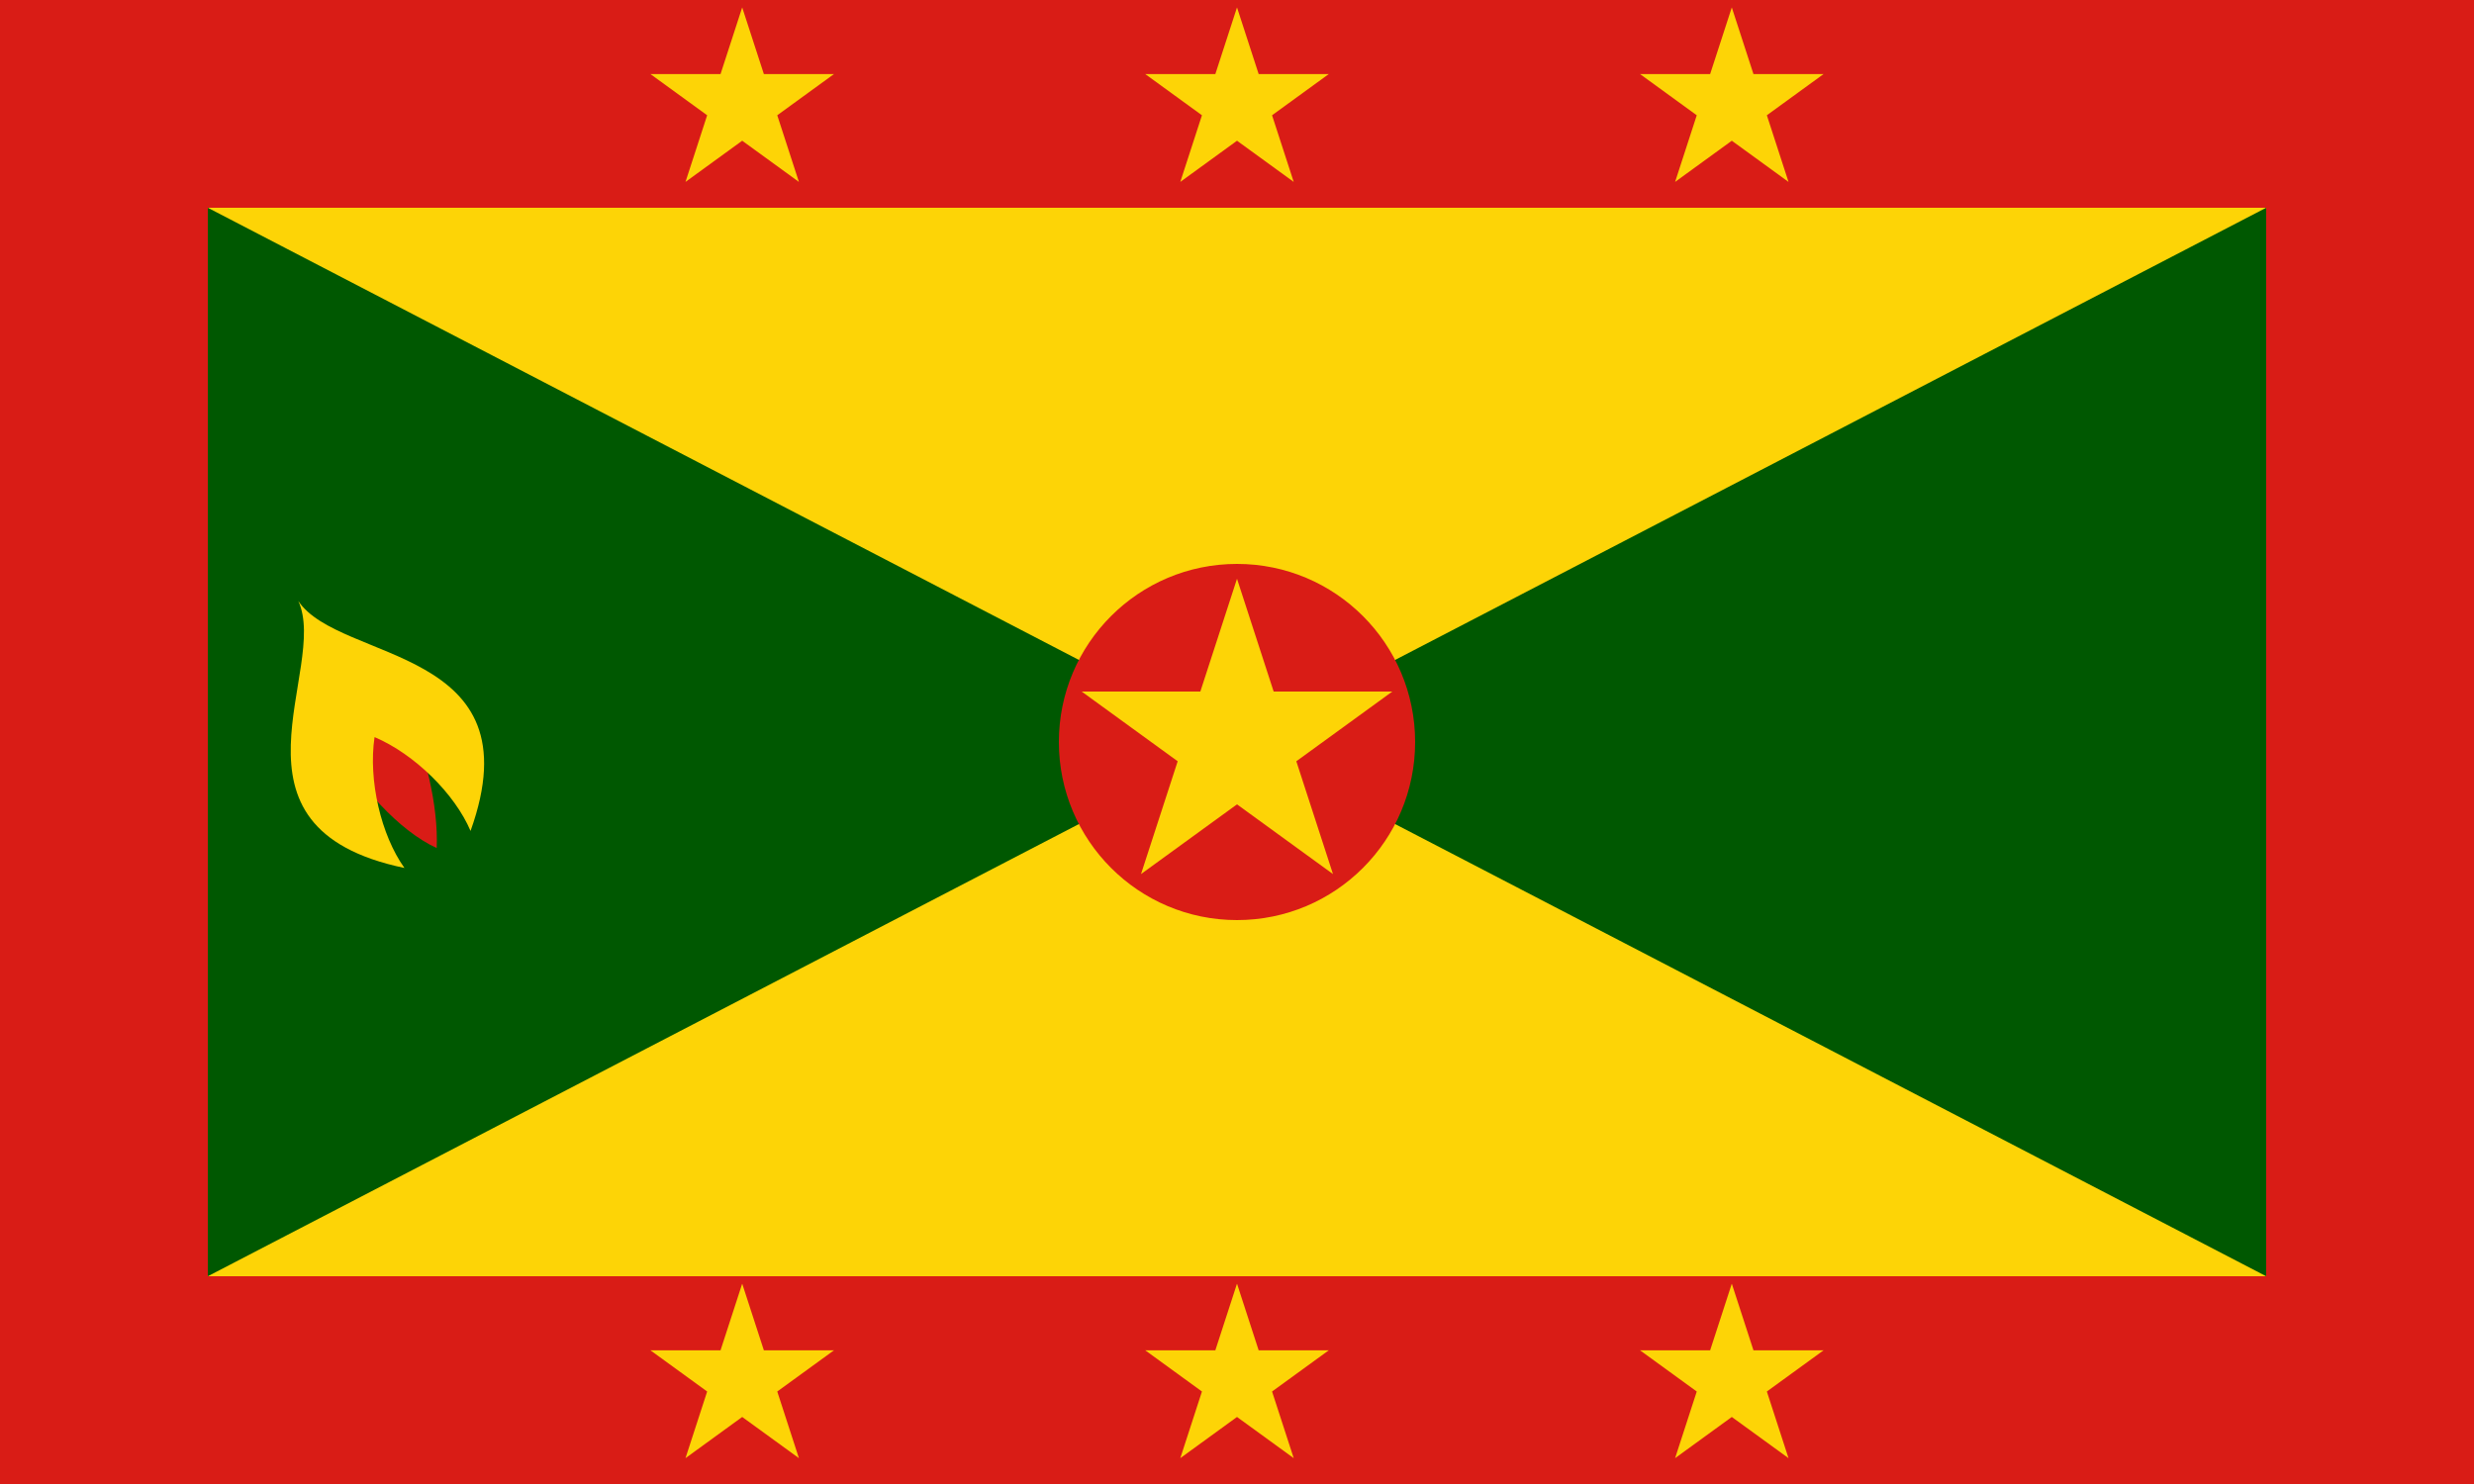 <svg width="200" height="120" viewBox="0 0 200 120" fill="none" xmlns="http://www.w3.org/2000/svg">
<g clip-path="url(#clip0_909_218585)">
<path d="M0 0H200V120H0V0Z" fill="#D91C16"/>
<path d="M16.8 16.8H183.2V103.2H16.8V16.8Z" fill="#005801"/>
<path d="M16.8 16.8H183.2L16.8 103.2H183.2L16.8 16.8Z" fill="#FDD406"/>
<path d="M27.178 60.045C28.883 63.451 32.281 67.203 35.303 68.574C35.45 65.168 34.367 60.768 32.813 57.242L27.178 60.045Z" fill="#D91C16"/>
<path d="M24.113 48.595C26.653 54.073 17.1 66.937 32.694 70.185C30.8 67.528 29.762 63.084 30.279 59.603C33.517 60.982 36.763 64.189 38.039 67.192C43.417 52.198 27.457 53.623 24.113 48.595Z" fill="#FDD406"/>
<path d="M100 74.4C107.953 74.4 114.4 67.953 114.4 60C114.4 52.047 107.953 45.6 100 45.6C92.047 45.6 85.6 52.047 85.6 60C85.6 67.953 92.047 74.4 100 74.4Z" fill="#D91C16"/>
<path d="M100 46.8L92.241 70.679L112.554 55.921H87.446L107.759 70.679L100 46.8Z" fill="#FDD406"/>
<path d="M60 103.8L55.416 117.91L67.418 109.19H52.582L64.585 117.91L60 103.8Z" fill="#FDD406"/>
<path d="M100 103.8L95.416 117.91L107.418 109.19H92.582L104.585 117.91L100 103.8Z" fill="#FDD406"/>
<path d="M140 103.8L135.416 117.91L147.418 109.19H132.582L144.585 117.91L140 103.8Z" fill="#FDD406"/>
<path d="M140 0.6L135.416 14.71L147.418 5.99H132.582L144.585 14.71L140 0.6Z" fill="#FDD406"/>
<path d="M100 0.6L95.416 14.71L107.418 5.99H92.582L104.585 14.71L100 0.6Z" fill="#FDD406"/>
<path d="M60 0.6L55.416 14.71L67.418 5.99H52.582L64.585 14.71L60 0.6Z" fill="#FDD406"/>
</g>
<defs>
<clipPath id="clip0_909_218585">
<rect width="200" height="120" fill="white"/>
</clipPath>
</defs>
</svg>
